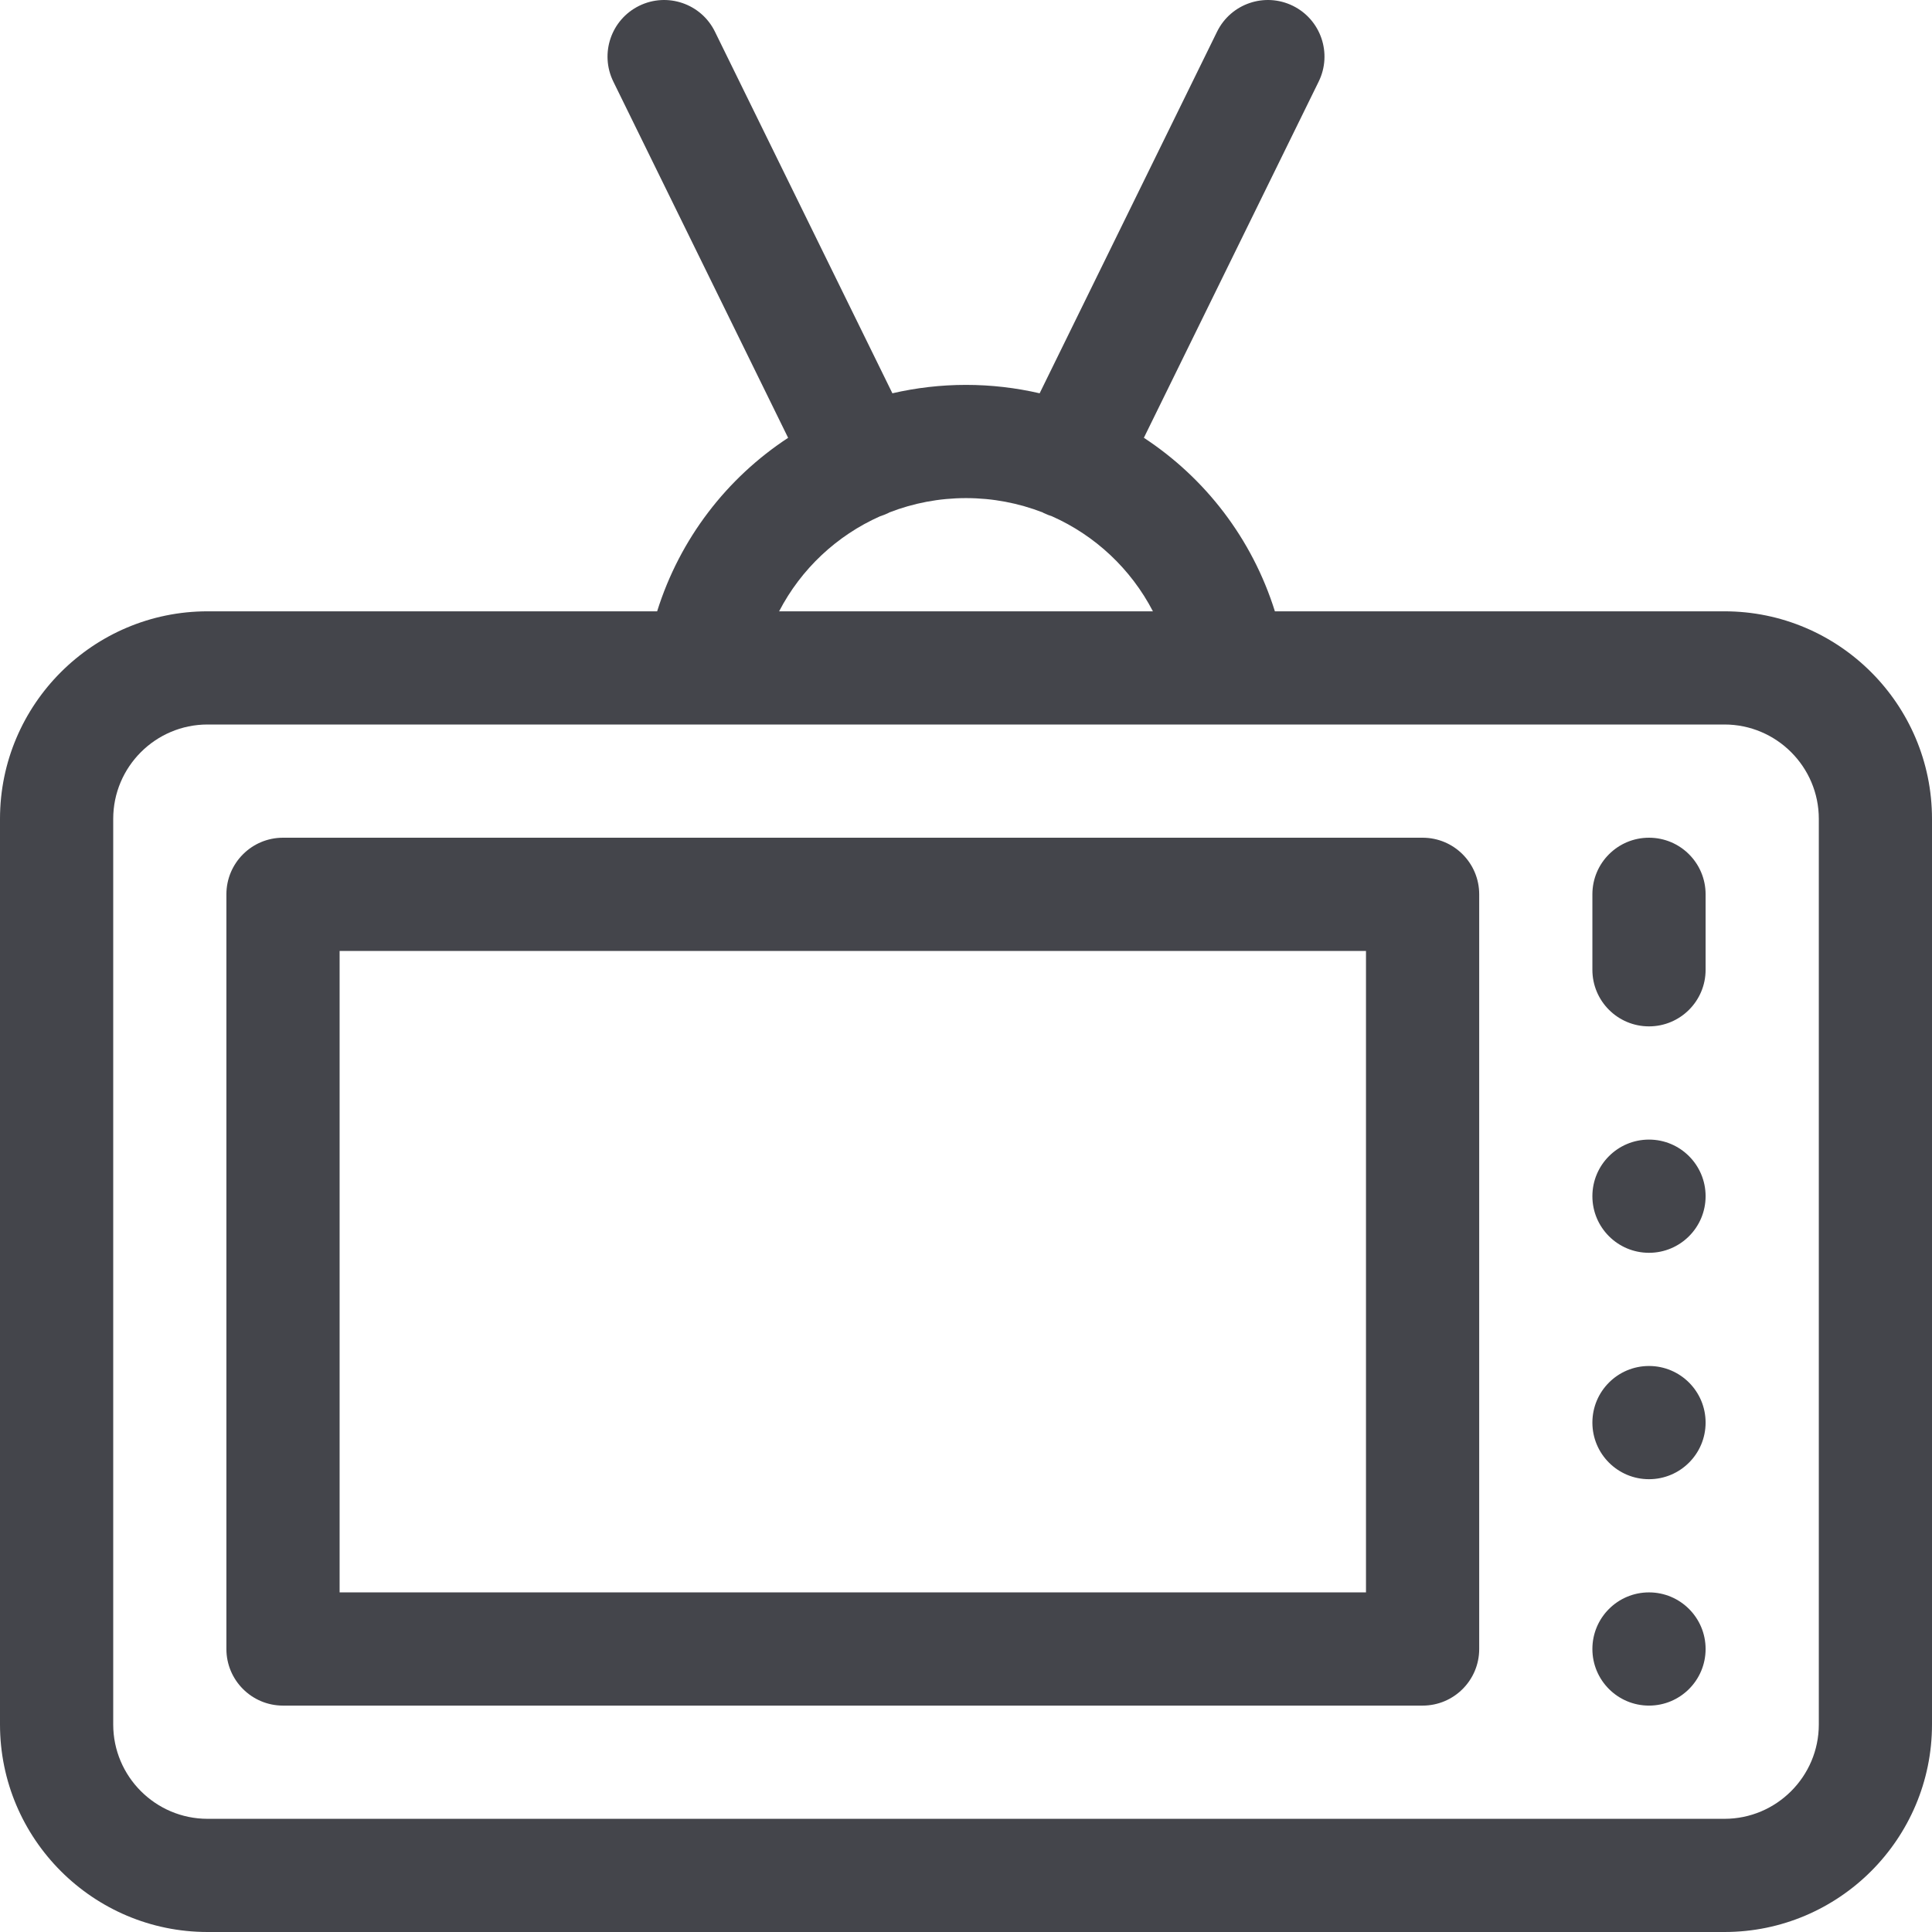 <?xml version="1.0" encoding="UTF-8"?>
<svg width="60px" height="60px" viewBox="0 0 60 60" version="1.1" xmlns="http://www.w3.org/2000/svg" xmlns:xlink="http://www.w3.org/1999/xlink">
    <!-- Generator: Sketch 63.1 (92452) - https://sketch.com -->
    <title>Icons/Télévision</title>
    <desc>Created with Sketch.</desc>
    <g id="Icons/Télévision" stroke="none" stroke-width="1" fill="none" fill-rule="evenodd">
        <path d="M19.851,0.18 C20.722,-0.247 21.776,0.112 22.203,0.984 L22.203,0.984 L27.714,12.214 C28.45,12.044 29.215,11.953 30,11.953 C30.785,11.953 31.551,12.044 32.287,12.214 L32.287,12.214 L37.797,0.984 C38.225,0.112 39.278,-0.247 40.15,0.18 C41.021,0.608 41.381,1.661 40.953,2.533 L40.953,2.533 L35.524,13.596 C37.427,14.844 38.886,16.727 39.593,18.985 L39.593,18.985 L53.555,18.985 C57.109,18.985 60,21.876 60,25.43 L60,25.43 L60,53.555 C60,57.109 57.109,60 53.555,60 L53.555,60 L6.446,60 C2.892,60 0,57.109 0,53.555 L0,53.555 L0,25.43 C0,21.876 2.892,18.985 6.446,18.985 L6.446,18.985 L20.408,18.985 C21.115,16.727 22.574,14.844 24.476,13.597 L24.476,13.597 L19.047,2.533 C18.62,1.661 18.979,0.608 19.851,0.18 Z M53.555,22.5 L6.446,22.5 C4.83,22.5 3.516,23.815 3.516,25.43 L3.516,25.43 L3.516,53.555 C3.516,55.17 4.83,56.485 6.446,56.485 L6.446,56.485 L53.555,56.485 C55.17,56.485 56.485,55.17 56.485,53.555 L56.485,53.555 L56.485,25.43 C56.485,23.815 55.17,22.5 53.555,22.5 L53.555,22.5 Z M44.18,26.016 C45.151,26.016 45.938,26.803 45.938,27.774 L45.938,27.774 L45.938,51.211 C45.938,52.182 45.151,52.969 44.18,52.969 L44.18,52.969 L8.789,52.969 C7.819,52.969 7.031,52.182 7.031,51.211 L7.031,51.211 L7.031,27.774 C7.031,26.803 7.819,26.016 8.789,26.016 L8.789,26.016 Z M51.211,49.453 C52.182,49.453 52.969,50.24 52.969,51.211 C52.969,52.182 52.182,52.969 51.211,52.969 C50.24,52.969 49.453,52.182 49.453,51.211 C49.453,50.24 50.24,49.453 51.211,49.453 Z M42.422,29.532 L10.547,29.532 L10.547,49.453 L42.422,49.453 L42.422,29.532 Z M51.211,42.422 C52.182,42.422 52.969,43.209 52.969,44.18 C52.969,45.151 52.182,45.938 51.211,45.938 C50.24,45.938 49.453,45.151 49.453,44.18 C49.453,43.209 50.24,42.422 51.211,42.422 Z M51.211,35.391 C52.182,35.391 52.969,36.178 52.969,37.149 C52.969,38.12 52.182,38.907 51.211,38.907 C50.24,38.907 49.453,38.12 49.453,37.149 C49.453,36.178 50.24,35.391 51.211,35.391 Z M51.211,26.016 C52.182,26.016 52.969,26.803 52.969,27.774 L52.969,27.774 L52.969,30.118 C52.969,31.088 52.182,31.875 51.211,31.875 C50.24,31.875 49.453,31.088 49.453,30.118 L49.453,30.118 L49.453,27.774 C49.453,26.803 50.24,26.016 51.211,26.016 Z M30,15.469 C29.165,15.469 28.363,15.626 27.625,15.912 C27.61,15.919 27.597,15.928 27.582,15.935 C27.5,15.975 27.416,16.006 27.332,16.033 C25.989,16.63 24.879,17.668 24.196,18.985 L24.196,18.985 L35.805,18.985 C35.121,17.668 34.012,16.63 32.668,16.033 C32.584,16.006 32.5,15.975 32.418,15.935 C32.404,15.928 32.39,15.919 32.376,15.912 C31.637,15.626 30.836,15.469 30,15.469 Z" id="Combined-Shape" fill="#44454B"></path>
    </g>
</svg>